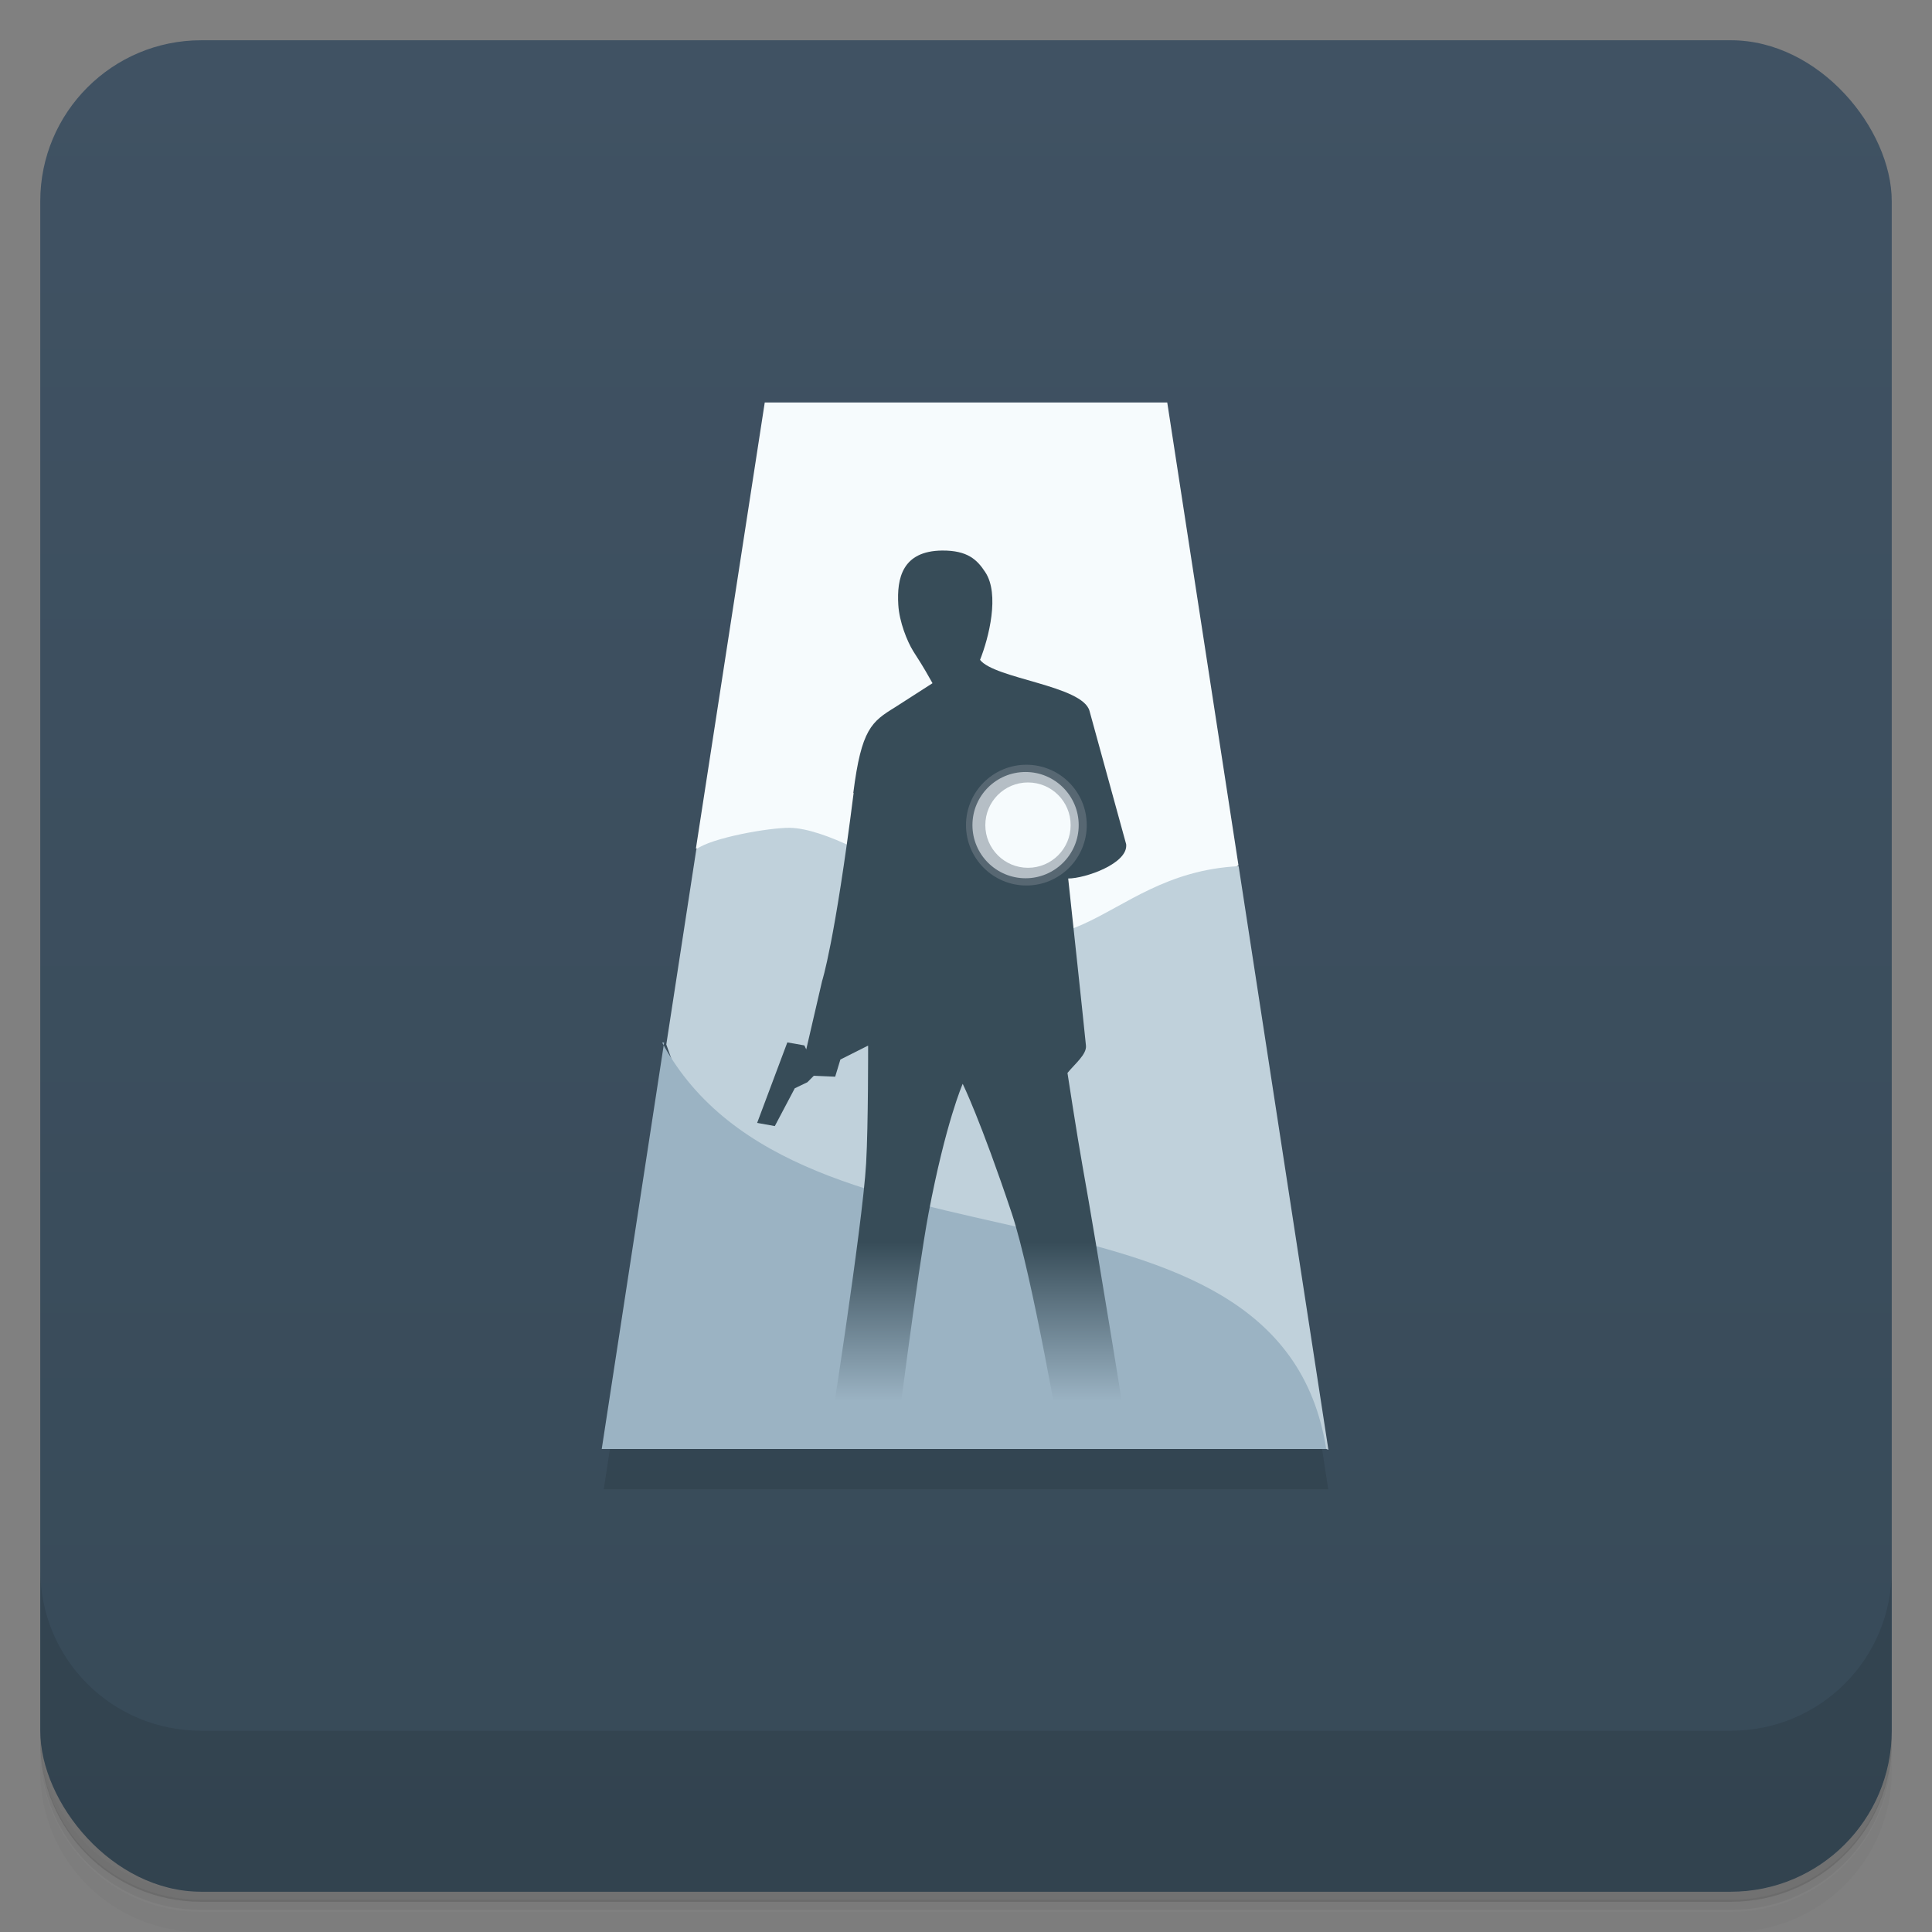 <svg version="1.1" viewBox="0 0 48 48" xmlns="http://www.w3.org/2000/svg">
 <rect x="0" y="0" width="48" height="48" fill="#808080" stroke="none"/>
 <defs>
  <linearGradient id="bg" x2="0" y1="1" y2="47" gradientUnits="userSpaceOnUse">
   <stop style="stop-color:#405263" offset="0"/>
   <stop style="stop-color:#374a58" offset="1"/>
  </linearGradient>
  <linearGradient id="linearGradient1030-3" x1="23.6" x2="23.6" y1="29.7" y2="33.1" gradientTransform="matrix(1.16 0 0 1.16 -4.51 -3.59)" gradientUnits="userSpaceOnUse">
   <stop style="stop-color:#374c58" offset="0"/>
   <stop style="stop-color:#9bb3c3" offset="1"/>
  </linearGradient>
 </defs>
 <path d="m1 43v0.25c0 2.22 1.78 4 4 4h38c2.22 0 4-1.78 4-4v-0.25c0 2.22-1.78 4-4 4h-38c-2.22 0-4-1.78-4-4zm0 0.5v0.5c0 2.22 1.78 4 4 4h38c2.22 0 4-1.78 4-4v-0.5c0 2.22-1.78 4-4 4h-38c-2.22 0-4-1.78-4-4z" style="opacity:.02"/>
 <path d="m1 43.2v0.25c0 2.22 1.78 4 4 4h38c2.22 0 4-1.78 4-4v-0.25c0 2.22-1.78 4-4 4h-38c-2.22 0-4-1.78-4-4z" style="opacity:.05"/>
 <path d="m1 43v0.25c0 2.22 1.78 4 4 4h38c2.22 0 4-1.78 4-4v-0.25c0 2.22-1.78 4-4 4h-38c-2.22 0-4-1.78-4-4z" style="opacity:.1"/>
 <rect x="1" y="1" width="46" height="46" rx="4" style="fill:url(#bg)"/>
 <path d="m1 39v4c0 2.22 1.78 4 4 4h38c2.22 0 4-1.78 4-4v-4c0 2.22-1.78 4-4 4h-38c-2.22 0-4-1.78-4-4z" style="opacity:.1"/>
 <path d="m19 11h10l4 26h-18z" style="opacity:.1"/>
 <path d="m19 10h10l1.77 11.5-4.77 2.5-8.71-2.92z" style="fill:#f6fbfd"/>
 <path d="m17.3 21.1-0.746 4.85 1.45 4.07 15 6-2.23-14.5c-3.56 0.181-4.09 3.5-8.03 0.517-0.735-0.641-2.3-1.46-3.12-1.47-0.518-0.006-1.94 0.248-2.32 0.529z" style="fill:#c0d1db"/>
 <path d="m16.5 25.9-1.55 10.1h18c-1.17-7.39-13.1-3.8-16.5-10.1z" style="fill:#9bb3c3"/>
 <path d="m21.2 19.7c0.201-1.59 0.455-1.77 1.04-2.13l0.928-0.596c-0.29-0.516-0.299-0.506-0.479-0.796-0.152-0.245-0.346-0.729-0.371-1.15-0.04-0.66 0.098-1.34 1.09-1.35 0.629-0.004 0.867 0.225 1.07 0.536 0.364 0.546 0.09 1.63-0.129 2.18 0.365 0.472 2.55 0.636 2.72 1.27l0.91 3.31c0.056 0.48-1.02 0.852-1.44 0.852 0.123 1.15 0.34 3.15 0.441 4.15 0.024 0.218-0.278 0.458-0.459 0.681 0 0 0.237 1.55 0.377 2.33 0.352 1.95 1.16 6.98 1.16 6.98h-1.68s-0.733-4.3-1.24-5.82c-0.78-2.33-1.22-3.22-1.22-3.22s-0.422 0.959-0.849 3.22c-0.276 1.46-0.828 5.82-0.828 5.82h-1.68s0.871-5.51 0.958-7.07c0.054-0.961 0.049-2.92 0.049-2.92l-0.689 0.347-0.129 0.426-0.531-0.023-0.16 0.161-0.313 0.15-0.496 0.939-0.439-0.079 0.75-2 0.423 0.075 0.047 0.099 0.394-1.7s0.312-0.943 0.783-4.67z" style="fill:url(#linearGradient1030-3)"/>
 <path d="m27 20.5c0 0.828-0.672 1.5-1.5 1.5-0.828 0-1.5-0.672-1.5-1.5s0.672-1.5 1.5-1.5c0.828-1e-6 1.5 0.672 1.5 1.5z" style="fill:#576772;stroke-width:.977"/>
 <path d="m26.8 20.5c0 0.727-0.59 1.32-1.32 1.32-0.727 0-1.32-0.59-1.32-1.32s0.59-1.32 1.32-1.32c0.727 0 1.32 0.59 1.32 1.32z" style="fill:#b5bec5;stroke-width:.858"/>
 <path d="m26.6 20.5c0 0.585-0.474 1.06-1.06 1.06-0.585 0-1.06-0.474-1.06-1.06s0.474-1.06 1.06-1.06c0.585 0 1.06 0.474 1.06 1.06z" style="fill:#f6fbfd;stroke-width:.69"/>
</svg>

